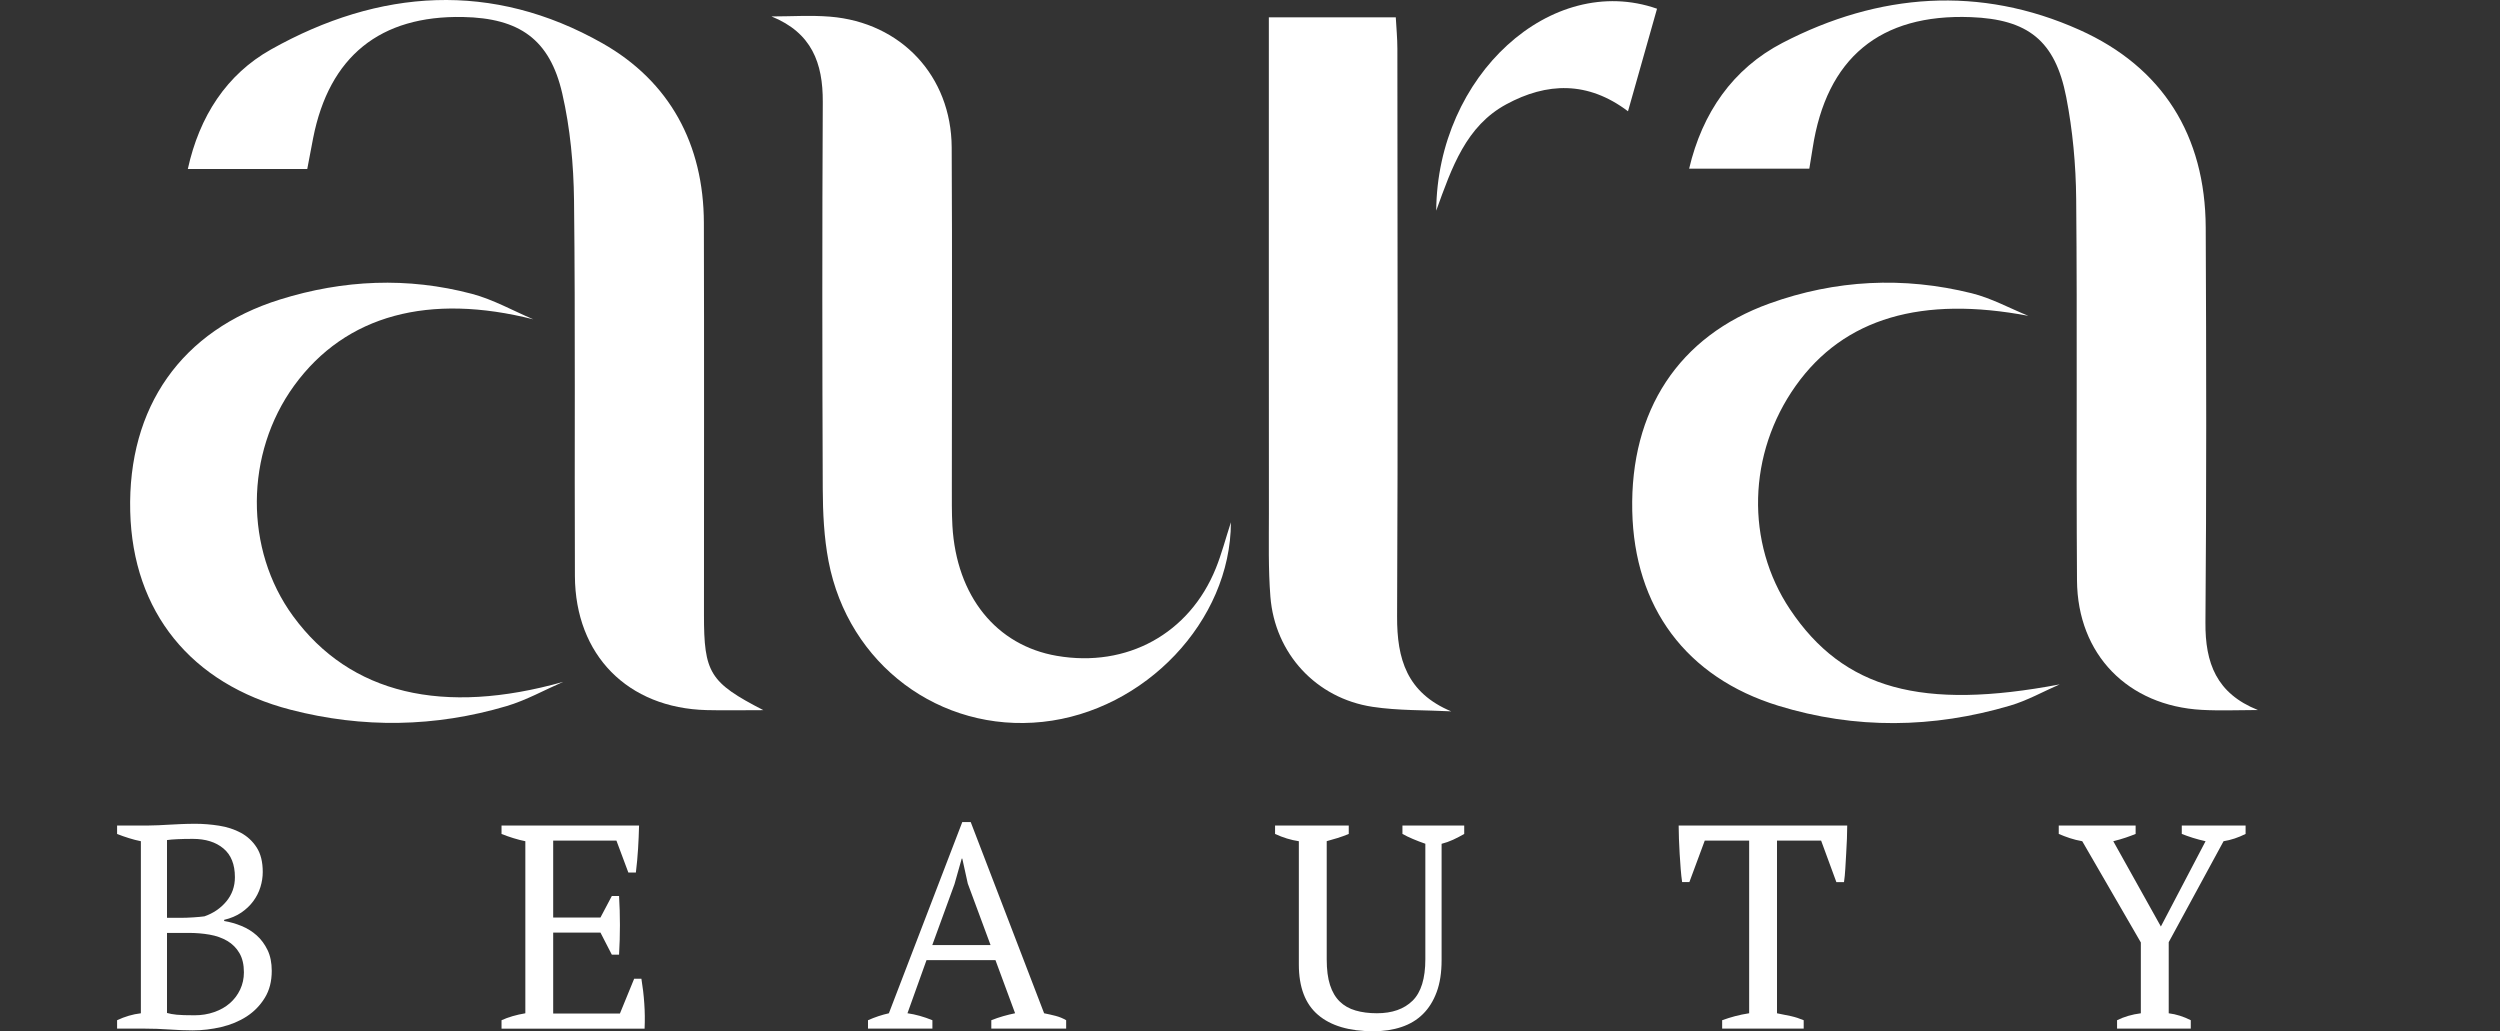 <svg width="80" height="33" viewBox="0 0 80 33" fill="none" xmlns="http://www.w3.org/2000/svg">
<rect x="0" y="0" width="80" height="33" fill="#333333" stroke="none"/>
<g clip-path="url(#clip0_1_10097)">
<path fill-rule="evenodd" clip-rule="evenodd" d="M24.428 22.725C23.705 22.725 23.158 22.737 22.611 22.723C20.088 22.659 18.408 20.963 18.397 18.432C18.38 14.425 18.414 10.418 18.369 6.413C18.355 5.269 18.248 4.103 17.992 2.991C17.593 1.255 16.618 0.58 14.819 0.544C12.162 0.491 10.534 1.806 10.02 4.421C9.959 4.731 9.902 5.042 9.832 5.409C8.585 5.409 7.337 5.409 6.01 5.409C6.38 3.719 7.253 2.38 8.668 1.585C12.138 -0.365 15.756 -0.613 19.282 1.387C21.433 2.608 22.517 4.619 22.524 7.132C22.535 11.312 22.527 15.491 22.527 19.671C22.526 21.53 22.707 21.839 24.428 22.725Z" fill="white"/>
<path fill-rule="evenodd" clip-rule="evenodd" d="M72.253 22.721C71.655 22.721 71.056 22.748 70.46 22.716C68.092 22.587 66.48 20.944 66.464 18.574C66.436 14.506 66.475 10.437 66.438 6.369C66.428 5.279 66.327 4.175 66.119 3.106C65.766 1.294 64.89 0.617 63.065 0.548C60.158 0.438 58.446 1.858 58.004 4.745C57.974 4.942 57.941 5.139 57.898 5.398C56.631 5.398 55.377 5.398 54.052 5.398C54.472 3.611 55.45 2.197 57.041 1.371C60.116 -0.225 63.356 -0.474 66.547 0.958C69.205 2.15 70.57 4.337 70.583 7.282C70.602 11.495 70.609 15.708 70.574 19.92C70.564 21.218 70.925 22.19 72.253 22.721Z" fill="white"/>
<path fill-rule="evenodd" clip-rule="evenodd" d="M24.688 0.526C25.312 0.526 25.94 0.483 26.56 0.533C28.835 0.717 30.442 2.433 30.454 4.715C30.474 8.321 30.459 11.926 30.459 15.532C30.46 15.964 30.453 16.398 30.477 16.829C30.607 19.076 31.879 20.654 33.818 20.987C36.062 21.374 38.063 20.278 38.908 18.182C39.09 17.731 39.213 17.256 39.389 16.713C39.383 19.877 36.633 22.752 33.363 23.1C30.082 23.45 27.145 21.265 26.513 17.957C26.368 17.199 26.331 16.411 26.328 15.636C26.311 11.512 26.308 7.387 26.329 3.263C26.335 2.016 25.977 1.049 24.688 0.526Z" fill="white"/>
<path fill-rule="evenodd" clip-rule="evenodd" d="M40.603 0.554C41.992 0.554 43.278 0.554 44.665 0.554C44.683 0.894 44.716 1.225 44.716 1.556C44.719 7.612 44.736 13.668 44.707 19.724C44.7 21.093 45.021 22.169 46.438 22.763C45.597 22.719 44.747 22.744 43.919 22.618C42.115 22.344 40.797 20.913 40.653 19.098C40.583 18.21 40.605 17.312 40.605 16.419C40.601 11.488 40.603 6.557 40.603 1.625C40.603 1.286 40.603 0.947 40.603 0.554Z" fill="white"/>
<path fill-rule="evenodd" clip-rule="evenodd" d="M17.067 10.219C13.749 9.378 11.067 10.063 9.413 12.34C7.834 14.513 7.819 17.583 9.377 19.714C11.207 22.219 14.19 22.9 18.021 21.82C17.419 22.082 16.836 22.409 16.211 22.595C13.922 23.272 11.609 23.31 9.294 22.71C6.109 21.884 4.247 19.577 4.167 16.368C4.085 13.023 5.809 10.567 8.96 9.584C10.986 8.951 13.046 8.859 15.101 9.403C15.781 9.583 16.413 9.941 17.067 10.219Z" fill="white"/>
<path fill-rule="evenodd" clip-rule="evenodd" d="M64.907 10.107C61.512 9.464 59.013 10.165 57.464 12.344C55.925 14.508 55.852 17.363 57.281 19.5C58.995 22.065 61.509 22.734 65.911 21.9C65.383 22.129 64.873 22.418 64.325 22.579C61.858 23.308 59.371 23.342 56.907 22.584C53.957 21.677 52.297 19.427 52.232 16.347C52.164 13.135 53.717 10.759 56.623 9.712C58.739 8.95 60.912 8.842 63.094 9.384C63.72 9.539 64.304 9.861 64.907 10.107Z" fill="white"/>
<path fill-rule="evenodd" clip-rule="evenodd" d="M45.959 6.741C45.991 2.415 49.64 -0.904 53.025 0.279C52.725 1.34 52.423 2.407 52.096 3.561C50.808 2.587 49.497 2.635 48.201 3.338C46.918 4.033 46.464 5.339 45.959 6.741Z" fill="white"/>
<path d="M3.747 32.917V32.647C3.995 32.53 4.248 32.455 4.508 32.425V26.919C4.384 26.894 4.258 26.862 4.128 26.821C3.998 26.781 3.871 26.736 3.747 26.687V26.417H4.731C4.849 26.417 4.962 26.414 5.07 26.408C5.178 26.402 5.291 26.395 5.409 26.39C5.527 26.383 5.654 26.377 5.79 26.371C5.926 26.365 6.081 26.361 6.254 26.361C6.502 26.361 6.754 26.382 7.011 26.422C7.267 26.462 7.5 26.538 7.707 26.649C7.914 26.761 8.083 26.917 8.213 27.118C8.343 27.32 8.408 27.581 8.408 27.903C8.408 28.064 8.383 28.225 8.334 28.385C8.284 28.547 8.208 28.697 8.106 28.836C8.004 28.975 7.876 29.097 7.721 29.203C7.566 29.308 7.383 29.385 7.173 29.435V29.472C7.359 29.503 7.543 29.555 7.726 29.63C7.908 29.704 8.071 29.805 8.213 29.931C8.355 30.058 8.471 30.215 8.561 30.4C8.651 30.586 8.696 30.809 8.696 31.069C8.696 31.403 8.622 31.691 8.473 31.932C8.324 32.174 8.131 32.372 7.893 32.527C7.654 32.681 7.383 32.794 7.08 32.865C6.777 32.936 6.471 32.972 6.161 32.972C5.944 32.972 5.7 32.962 5.428 32.944C5.155 32.925 4.892 32.916 4.638 32.916H3.747V32.917ZM5.808 29.37C5.914 29.37 6.039 29.365 6.184 29.356C6.33 29.346 6.449 29.336 6.542 29.323C6.826 29.224 7.06 29.065 7.243 28.845C7.425 28.625 7.517 28.367 7.517 28.07C7.517 27.661 7.394 27.355 7.15 27.151C6.905 26.946 6.579 26.844 6.17 26.844C5.979 26.844 5.814 26.847 5.678 26.854C5.542 26.86 5.431 26.869 5.344 26.882V29.37L5.808 29.37ZM6.226 32.489C6.449 32.489 6.658 32.455 6.853 32.387C7.048 32.319 7.215 32.225 7.354 32.104C7.493 31.983 7.603 31.838 7.684 31.668C7.764 31.497 7.805 31.314 7.805 31.115C7.805 30.868 7.757 30.662 7.661 30.498C7.565 30.334 7.435 30.204 7.271 30.108C7.107 30.012 6.918 29.945 6.704 29.908C6.491 29.871 6.269 29.853 6.04 29.853H5.344V32.415C5.431 32.44 5.534 32.459 5.655 32.471C5.776 32.483 5.966 32.489 6.226 32.489Z" fill="white"/>
<path d="M20.45 26.417C20.444 26.665 20.433 26.914 20.418 27.165C20.402 27.415 20.379 27.668 20.348 27.921H20.107L19.726 26.9H17.702V29.36H19.215L19.578 28.673H19.81C19.847 29.286 19.847 29.911 19.81 30.549H19.578L19.215 29.843H17.702V32.434H19.837L20.293 31.32H20.525C20.568 31.579 20.599 31.843 20.617 32.109C20.636 32.375 20.639 32.644 20.627 32.917H16.049V32.647C16.266 32.548 16.52 32.474 16.811 32.425V26.919C16.687 26.894 16.56 26.862 16.43 26.821C16.3 26.781 16.173 26.736 16.049 26.687V26.417H20.45V26.417Z" fill="white"/>
<path d="M29.837 32.916H27.776V32.647C27.999 32.548 28.222 32.474 28.444 32.425L30.793 26.306H31.063L33.412 32.425C33.536 32.449 33.658 32.477 33.779 32.508C33.899 32.539 34.012 32.585 34.117 32.647V32.916H31.722V32.647C31.846 32.598 31.973 32.554 32.103 32.517C32.233 32.48 32.359 32.449 32.483 32.424L31.855 30.725H29.648L29.039 32.424C29.299 32.461 29.565 32.536 29.837 32.647V32.916ZM29.833 30.242H31.698L30.969 28.274L30.793 27.475H30.775L30.544 28.292L29.833 30.242Z" fill="white"/>
<path d="M40.802 26.417H43.16V26.686C43.042 26.735 42.925 26.778 42.807 26.815C42.69 26.852 42.572 26.886 42.455 26.917V30.703C42.455 31.029 42.49 31.303 42.561 31.522C42.632 31.741 42.736 31.917 42.872 32.049C43.008 32.182 43.177 32.278 43.378 32.336C43.579 32.395 43.807 32.424 44.061 32.424C44.55 32.424 44.93 32.29 45.203 32.022C45.475 31.753 45.611 31.31 45.611 30.693V27C45.469 26.951 45.336 26.9 45.212 26.847C45.088 26.795 44.977 26.741 44.878 26.685V26.417H46.855V26.686C46.738 26.754 46.619 26.816 46.498 26.872C46.377 26.927 46.255 26.971 46.131 27.002V30.725C46.131 31.121 46.079 31.462 45.973 31.747C45.868 32.031 45.721 32.266 45.532 32.452C45.343 32.638 45.114 32.776 44.845 32.865C44.576 32.955 44.277 33 43.949 33C43.176 33 42.584 32.825 42.176 32.475C41.767 32.126 41.563 31.589 41.563 30.865V26.919C41.309 26.881 41.056 26.804 40.802 26.686V26.417Z" fill="white"/>
<path d="M57.718 32.916H55.109V32.647C55.245 32.598 55.383 32.554 55.523 32.517C55.662 32.48 55.812 32.449 55.973 32.424V26.9H54.552L54.06 28.227H53.828C53.81 28.104 53.794 27.963 53.782 27.805C53.769 27.647 53.759 27.486 53.749 27.322C53.74 27.159 53.732 26.997 53.726 26.84C53.72 26.682 53.717 26.541 53.717 26.417H59.111C59.111 26.541 59.108 26.68 59.102 26.835C59.096 26.99 59.088 27.149 59.078 27.313C59.069 27.477 59.059 27.638 59.05 27.796C59.041 27.954 59.027 28.098 59.008 28.228H58.764L58.276 26.9H56.864V32.425C57.025 32.455 57.175 32.486 57.315 32.517C57.454 32.548 57.588 32.592 57.718 32.647L57.718 32.916Z" fill="white"/>
<path d="M69.817 26.417H71.859V26.686C71.624 26.804 71.389 26.881 71.154 26.919L69.399 30.15V32.425C69.64 32.455 69.875 32.53 70.105 32.647V32.916H67.746V32.647C67.969 32.536 68.223 32.461 68.507 32.425V30.159L66.632 26.919C66.49 26.894 66.358 26.861 66.237 26.821C66.117 26.781 65.997 26.736 65.88 26.686V26.417H68.34V26.686C68.248 26.724 68.142 26.762 68.025 26.803C67.907 26.843 67.774 26.881 67.625 26.919L69.148 29.648L70.578 26.919C70.436 26.887 70.301 26.852 70.174 26.812C70.047 26.771 69.928 26.73 69.817 26.686V26.417Z" fill="white"/>
</g>
<defs>
<clipPath id="clip0_1_10097">
<rect width="79.02" height="32.999" fill="white" transform="translate(0.49 0)"/>
</clipPath>
</defs>
</svg>
